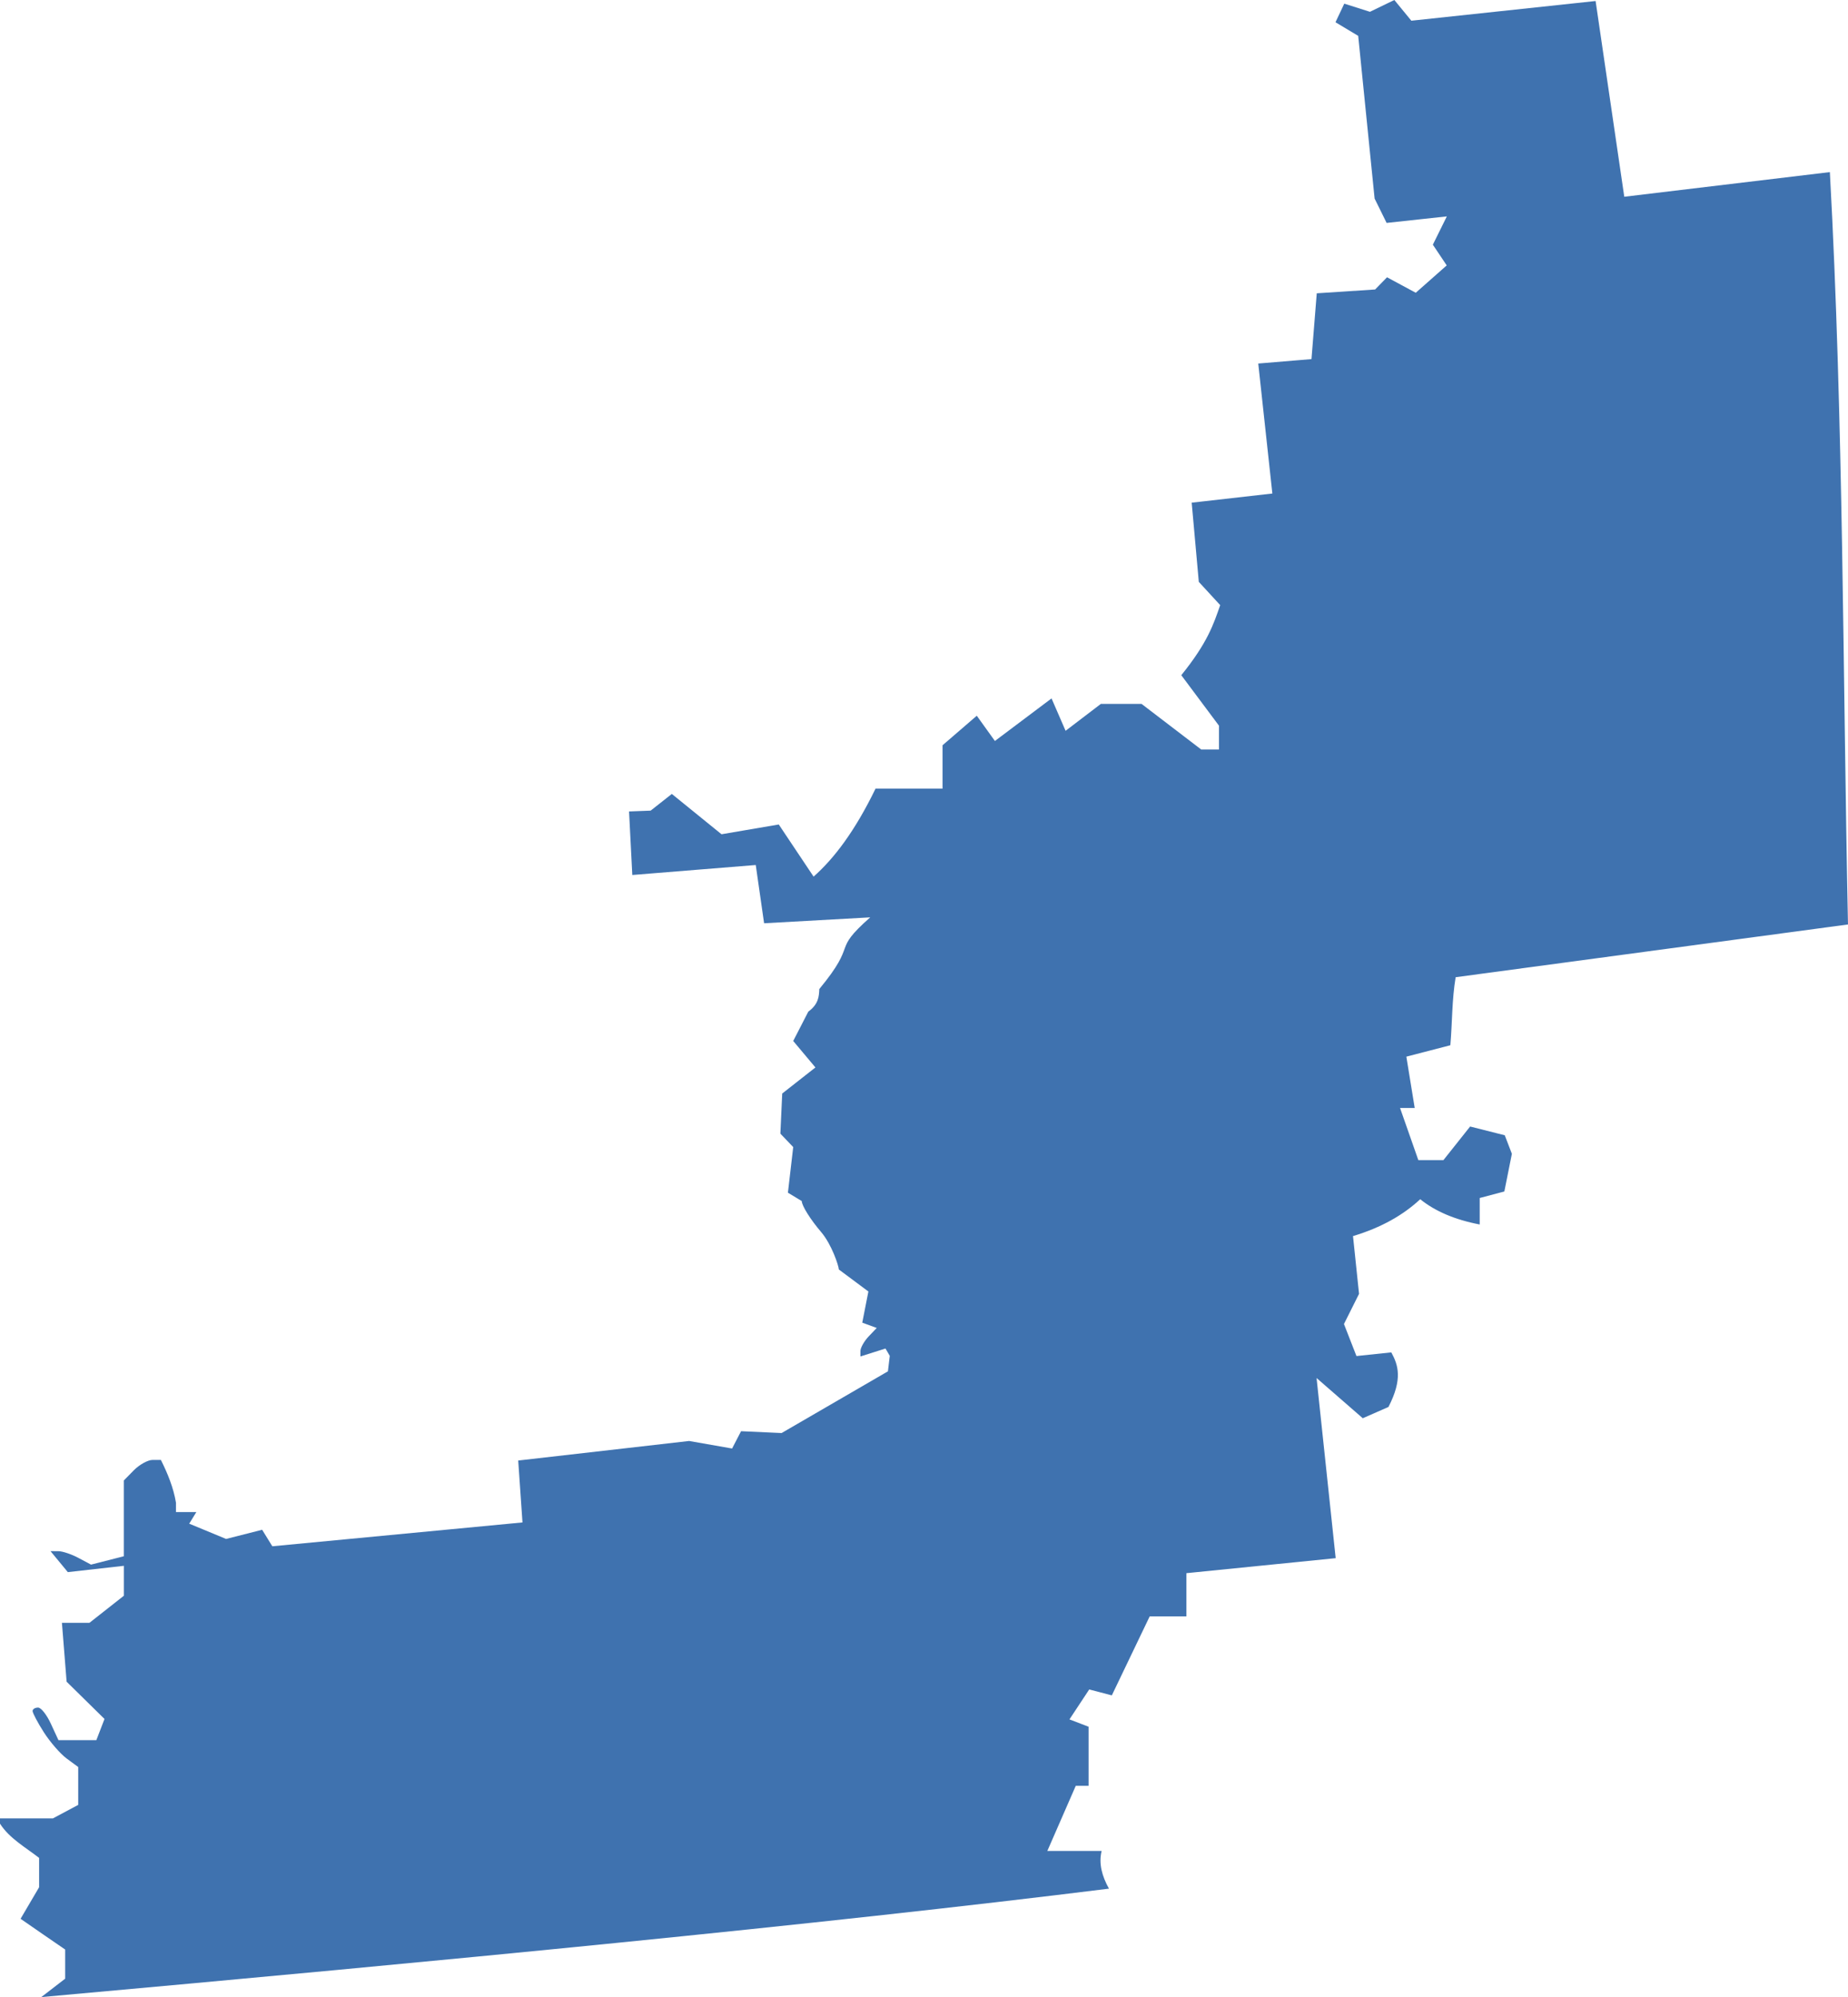 <?xml version="1.0" encoding="UTF-8" standalone="no"?>
<svg
   xmlns:dc="http://purl.org/dc/elements/1.1/"
   xmlns:cc="http://creativecommons.org/ns#"
   xmlns:rdf="http://www.w3.org/1999/02/22-rdf-syntax-ns#"
   xmlns:svg="http://www.w3.org/2000/svg"
   xmlns="http://www.w3.org/2000/svg"
   xmlns:sodipodi="http://sodipodi.sourceforge.net/DTD/sodipodi-0.dtd"
   xmlns:inkscape="http://www.inkscape.org/namespaces/inkscape"
   version="1.0"
   width="160.781"
   height="173.78"
   id="svg2"
   sodipodi:docname="MS_3.svg"
   inkscape:version="0.92.2 5c3e80d, 2017-08-06">
  <defs
     id="defs22" />
  <sodipodi:namedview
     pagecolor="#ffffff"
     bordercolor="#666666"
     borderopacity="1"
     objecttolerance="10"
     gridtolerance="10"
     guidetolerance="10"
     inkscape:pageopacity="0"
     inkscape:pageshadow="2"
     inkscape:window-width="640"
     inkscape:window-height="480"
     id="namedview20"
     showgrid="false"
     inkscape:zoom="0.12542268"
     inkscape:cx="-307.71375"
     inkscape:cy="442.99747"
     inkscape:window-x="0"
     inkscape:window-y="0"
     inkscape:window-maximized="0"
     inkscape:current-layer="svg2" />
  <path
     d="m 121.312,0 -2.123,1.027 -2.233,-0.709 -0.765,1.617 1.976,1.185 1.428,14.159 1.044,2.118 5.239,-0.567 -1.216,2.462 1.206,1.802 -2.694,2.381 -2.499,-1.347 -1.036,1.062 -5.078,0.332 -0.459,5.726 -4.631,0.385 1.227,11.311 -7.018,0.797 0.619,6.891 1.862,2.024 c -0.577,1.651 -1.088,3.255 -3.385,6.097 l 3.279,4.395 v 2.074 h -1.542 l -5.193,-3.97 h -3.545 l -3.066,2.339 -1.223,-2.818 -4.927,3.704 -1.577,-2.198 -2.978,2.57 v 3.775 h -5.831 c -1.796,3.7 -3.592,6.062 -5.388,7.656 l -3.031,-4.537 -4.98,0.851 -4.324,-3.509 -1.843,1.453 -1.879,0.071 0.283,5.529 10.74,-0.869 0.727,5.069 9.233,-0.514 c -3.461,3.06 -0.969,2.055 -4.431,6.238 -0.026,0.653 -0.067,1.314 -0.957,1.967 l -1.312,2.552 1.932,2.304 -2.889,2.268 -0.16,3.491 1.117,1.17 -0.461,3.97 1.205,0.727 c 0,0.402 0.76,1.614 1.684,2.694 0.923,1.08 1.529,2.94 1.542,3.261 l 2.57,1.914 -0.532,2.712 1.258,0.461 -0.709,0.744 c -0.39,0.413 -0.709,0.988 -0.709,1.258 v 0.478 l 2.18,-0.691 0.372,0.638 -0.16,1.347 -9.251,5.37 -3.527,-0.16 -0.78,1.506 -3.74,-0.656 -14.869,1.701 0.372,5.388 -21.764,2.074 -0.886,-1.436 -3.137,0.798 -3.208,-1.329 0.62,-1.01 h -1.772 v -0.815 c -0.219,-1.314 -0.719,-2.53 -1.312,-3.722 h -0.727 c -0.396,0 -1.123,0.396 -1.613,0.886 l -0.886,0.904 v 6.593 l -2.853,0.727 -1.099,-0.585 c -0.597,-0.32 -1.384,-0.585 -1.754,-0.585 H 4.395 l 1.506,1.825 4.874,-0.549 v 2.605 l -2.995,2.357 H 5.388 l 0.408,5.122 3.296,3.243 -0.709,1.843 H 5.086 l -0.656,-1.418 c -0.355,-0.78 -0.855,-1.418 -1.117,-1.418 -0.262,0 -0.478,0.134 -0.478,0.301 0,0.167 0.434,0.996 0.975,1.843 0.54,0.847 1.434,1.879 1.985,2.286 l 1.01,0.744 v 3.296 L 4.608,158.229 H 0 v 0.461 c 0.821,1.284 2.215,2.052 3.403,2.978 v 2.552 l -1.613,2.747 c 1.29,0.905 2.585,1.779 3.881,2.676 v 2.534 l -2.079,1.603 c 34.968,-3.146 67.616,-6.291 92.891,-9.436 -0.61,-1.093 -0.905,-2.186 -0.638,-3.279 h -4.725 l 2.475,-5.671 h 1.117 v -5.14 l -1.666,-0.638 1.719,-2.605 1.967,0.514 3.296,-6.876 h 3.19 v -3.757 l 12.99,-1.306 -1.663,-15.677 4.02,3.501 2.234,-0.98 c 1.261,-2.447 0.841,-3.662 0.248,-4.75 l -3.031,0.319 -1.088,-2.787 1.312,-2.625 -0.525,-5.027 c 2.472,-0.743 4.38,-1.838 5.848,-3.208 1.29,1.043 3.006,1.782 5.175,2.198 v -2.304 l 2.144,-0.567 0.656,-3.279 -0.62,-1.613 -3.013,-0.762 -2.322,2.924 h -2.184 l -1.591,-4.537 h 1.276 l -0.727,-4.466 3.828,-0.993 c 0.17,-1.969 0.132,-3.969 0.461,-5.919 l 34.134,-4.59 c -0.454,-21.811 -0.386,-43.678 -1.577,-65.468 l -17.887,2.144 -2.494,-17.032 -16.031,1.714 z"
     style="fill:#3F72AF"
     id="MS_3"
     inkscape:connector-curvature="0" />
</svg>
